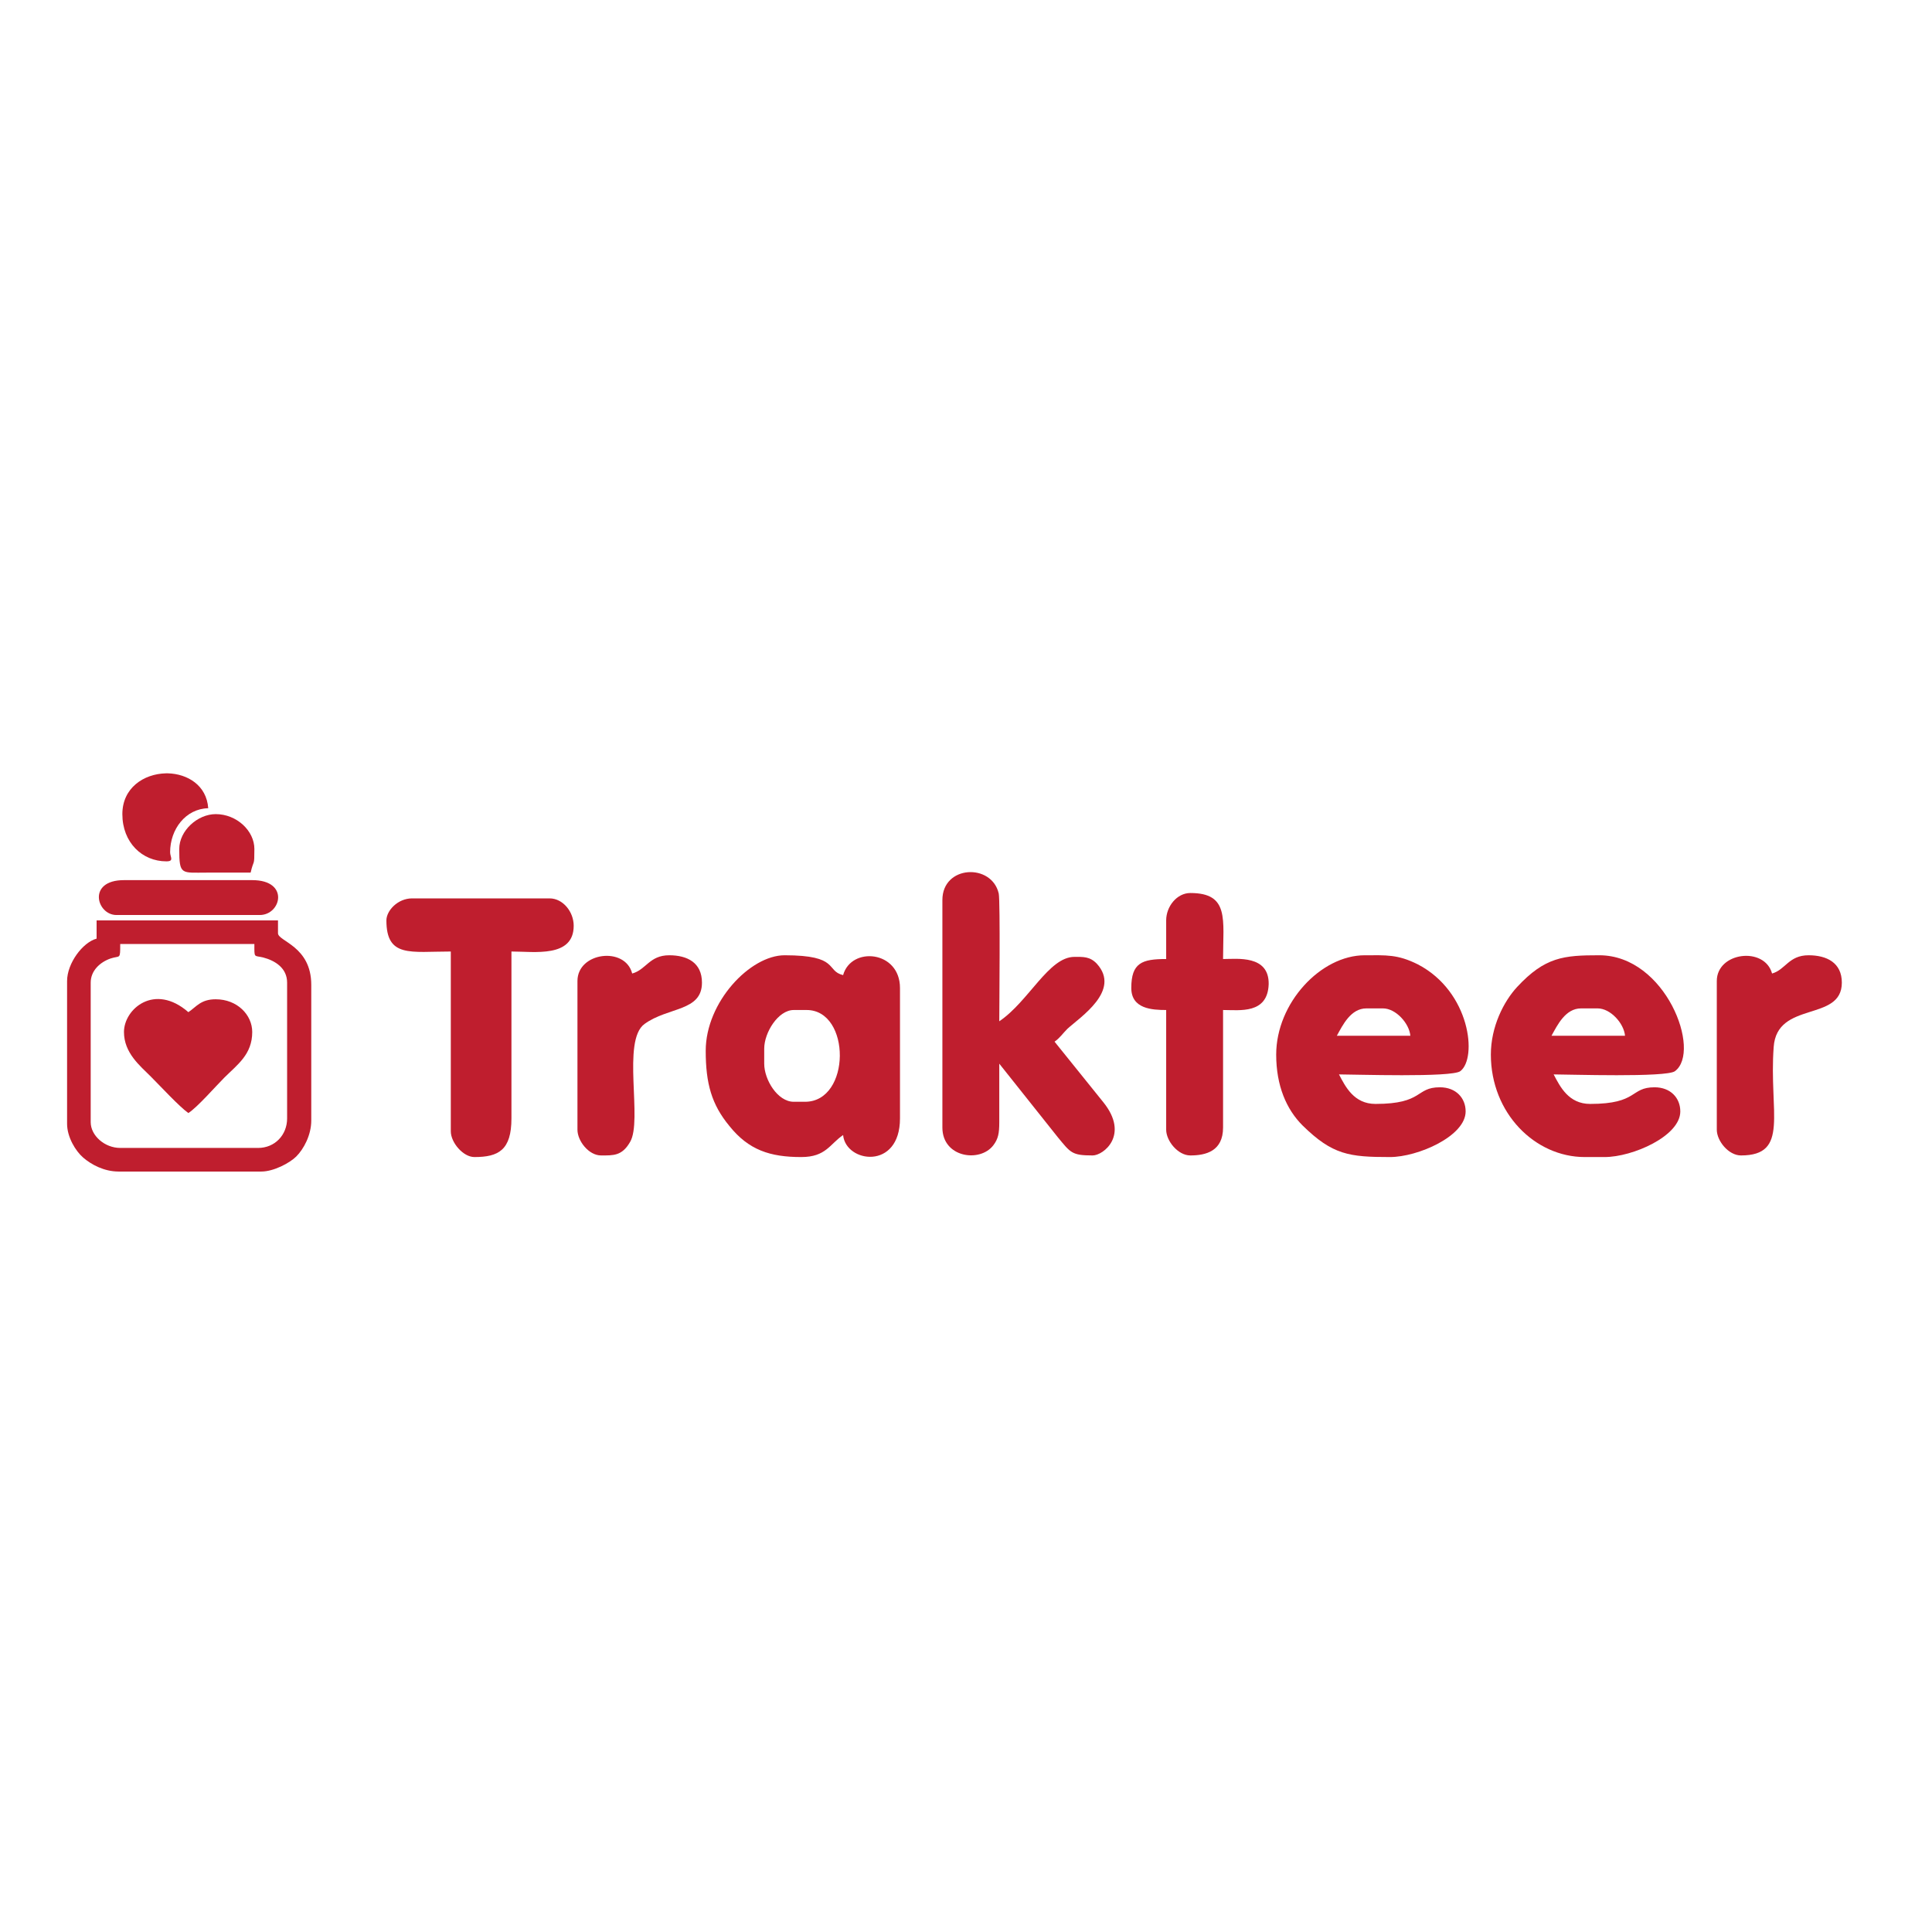<?xml version="1.0" encoding="UTF-8"?>
<!DOCTYPE svg PUBLIC "-//W3C//DTD SVG 1.1//EN" "http://www.w3.org/Graphics/SVG/1.1/DTD/svg11.dtd">
<!-- Creator: CorelDRAW X7 -->
<svg xmlns="http://www.w3.org/2000/svg" xml:space="preserve" width="3.6in" height="3.6in" version="1.1" style="shape-rendering:geometricPrecision; text-rendering:geometricPrecision; image-rendering:optimizeQuality; fill-rule:evenodd; clip-rule:evenodd"
viewBox="0 0 3600 3600"
 xmlns:xlink="http://www.w3.org/1999/xlink">
 <defs>
  <style type="text/css">
   <![CDATA[
    .fil0 {fill:none}
    .fil1 {fill:#BF1E2E}
   ]]>
  </style>
 </defs>
 <g id="Layer_x0020_1">
  <rect class="fil0" x="495" y="1493" width="2553" height="780"/>
  <g id="_3010630192752">
   <path class="fil1" d="M1500 2053l-21 0c-30,0 -55,-41 -55,-71l0 -28c0,-30 26,-72 55,-72l24 0c83,0 83,171 -3,171zm-185 -95c0,61 11,100 44,140 36,45 76,58 134,58 46,0 53,-24 78,-41 5,52 106,66 106,-31l0 -243c0,-70 -91,-78 -106,-24 -33,-8 -6,-37 -109,-37 -64,0 -147,87 -147,178z"/>
   <path class="fil1" d="M1756 1677l0 424c0,56 70,66 95,33 9,-12 11,-22 11,-43 0,-36 0,-73 0,-109l109 137c24,29 26,34 65,34 20,0 69,-38 20,-99l-91 -113c10,-7 15,-15 24,-24 24,-22 100,-71 55,-121 -13,-14 -26,-13 -42,-13 -48,0 -85,83 -140,120 0,-25 2,-223 -1,-238 -13,-57 -105,-53 -105,12z"/>
   <path class="fil1" d="M2946 1879l31 0c24,0 49,28 51,51l-137 0c11,-20 26,-51 55,-51zm-168 86c0,109 82,191 175,191l37 0c52,0 141,-39 141,-85 0,-25 -18,-45 -48,-45 -46,0 -30,31 -120,31 -40,0 -56,-32 -68,-55 28,0 210,6 226,-6 50,-37 -17,-216 -141,-216 -66,0 -101,3 -153,59 -25,27 -49,74 -49,126z"/>
   <path class="fil1" d="M2546 1879l31 0c24,0 49,28 51,51l-137 0c11,-20 26,-51 55,-51zm-168 86c0,58 19,102 49,132 56,55 87,59 163,59 52,0 141,-39 141,-85 0,-25 -18,-45 -48,-45 -46,0 -30,31 -120,31 -40,0 -56,-32 -68,-55 28,0 210,6 226,-6 32,-24 19,-148 -79,-199 -38,-19 -59,-17 -99,-17 -82,0 -165,89 -165,185z"/>
   <path class="fil1" d="M720 1715c0,70 45,58 120,58l0 335c0,21 23,48 44,48 45,0 69,-13 69,-72l0 -311c43,0 116,12 116,-48 0,-26 -20,-51 -45,-51l-256 0c-27,0 -48,23 -48,41z"/>
   <path class="fil1" d="M481 2139l-257 0c-29,0 -55,-23 -55,-48l0 -260c0,-22 17,-38 37,-45 18,-6 18,3 18,-27l250 0c0,27 -1,21 16,25 23,6 45,20 45,47l0 253c0,31 -23,55 -54,55zm-301 -390c-26,7 -55,46 -55,79l0 266c0,25 16,51 30,63 15,13 39,26 66,26l266 0c23,0 53,-16 65,-28 14,-14 28,-40 28,-67l0 -253c0,-72 -62,-81 -62,-96l0 -24 -338 0 0 34z"/>
   <path class="fil1" d="M2173 1715l0 72c-45,0 -65,7 -65,54 0,39 39,41 65,41l0 223c0,21 22,48 45,48 29,0 61,-8 61,-52l0 -219c31,0 83,8 85,-48 1,-55 -59,-47 -85,-47 0,-74 12,-123 -61,-123 -25,0 -45,25 -45,51z"/>
   <path class="fil1" d="M3199 1828l0 277c0,21 22,48 45,48 91,0 52,-80 61,-202 6,-87 127,-46 127,-120 0,-37 -28,-51 -62,-51 -37,0 -43,27 -68,34 -14,-51 -103,-40 -103,14z"/>
   <path class="fil1" d="M1076 1828l0 277c0,21 21,48 44,48 23,0 39,1 54,-25 24,-40 -16,-189 27,-220 44,-32 107,-23 107,-77 0,-37 -27,-51 -61,-51 -37,0 -43,27 -69,34 -13,-51 -102,-40 -102,14z"/>
   <path class="fil1" d="M231 1923c0,39 30,63 50,83 18,18 53,56 70,68 17,-11 50,-49 67,-66 24,-24 52,-43 52,-85 0,-32 -28,-61 -68,-61 -28,0 -36,14 -51,24 -63,-55 -120,-6 -120,37z"/>
   <path class="fil1" d="M217 1705l267 0c40,0 56,-65 -14,-65l-239 0c-69,0 -51,65 -14,65z"/>
   <path class="fil1" d="M228 1517c0,53 37,88 82,88 15,0 7,-8 7,-17 0,-43 29,-81 71,-82 -3,-43 -39,-64 -75,-65l-4 0c-41,1 -81,27 -81,76z"/>
   <path class="fil1" d="M334 1582c0,49 4,44 51,44 27,0 55,0 82,0 6,-26 7,-10 7,-44 0,-34 -33,-65 -72,-65 -34,0 -68,31 -68,65z"/>
  </g>
 </g>
</svg>
